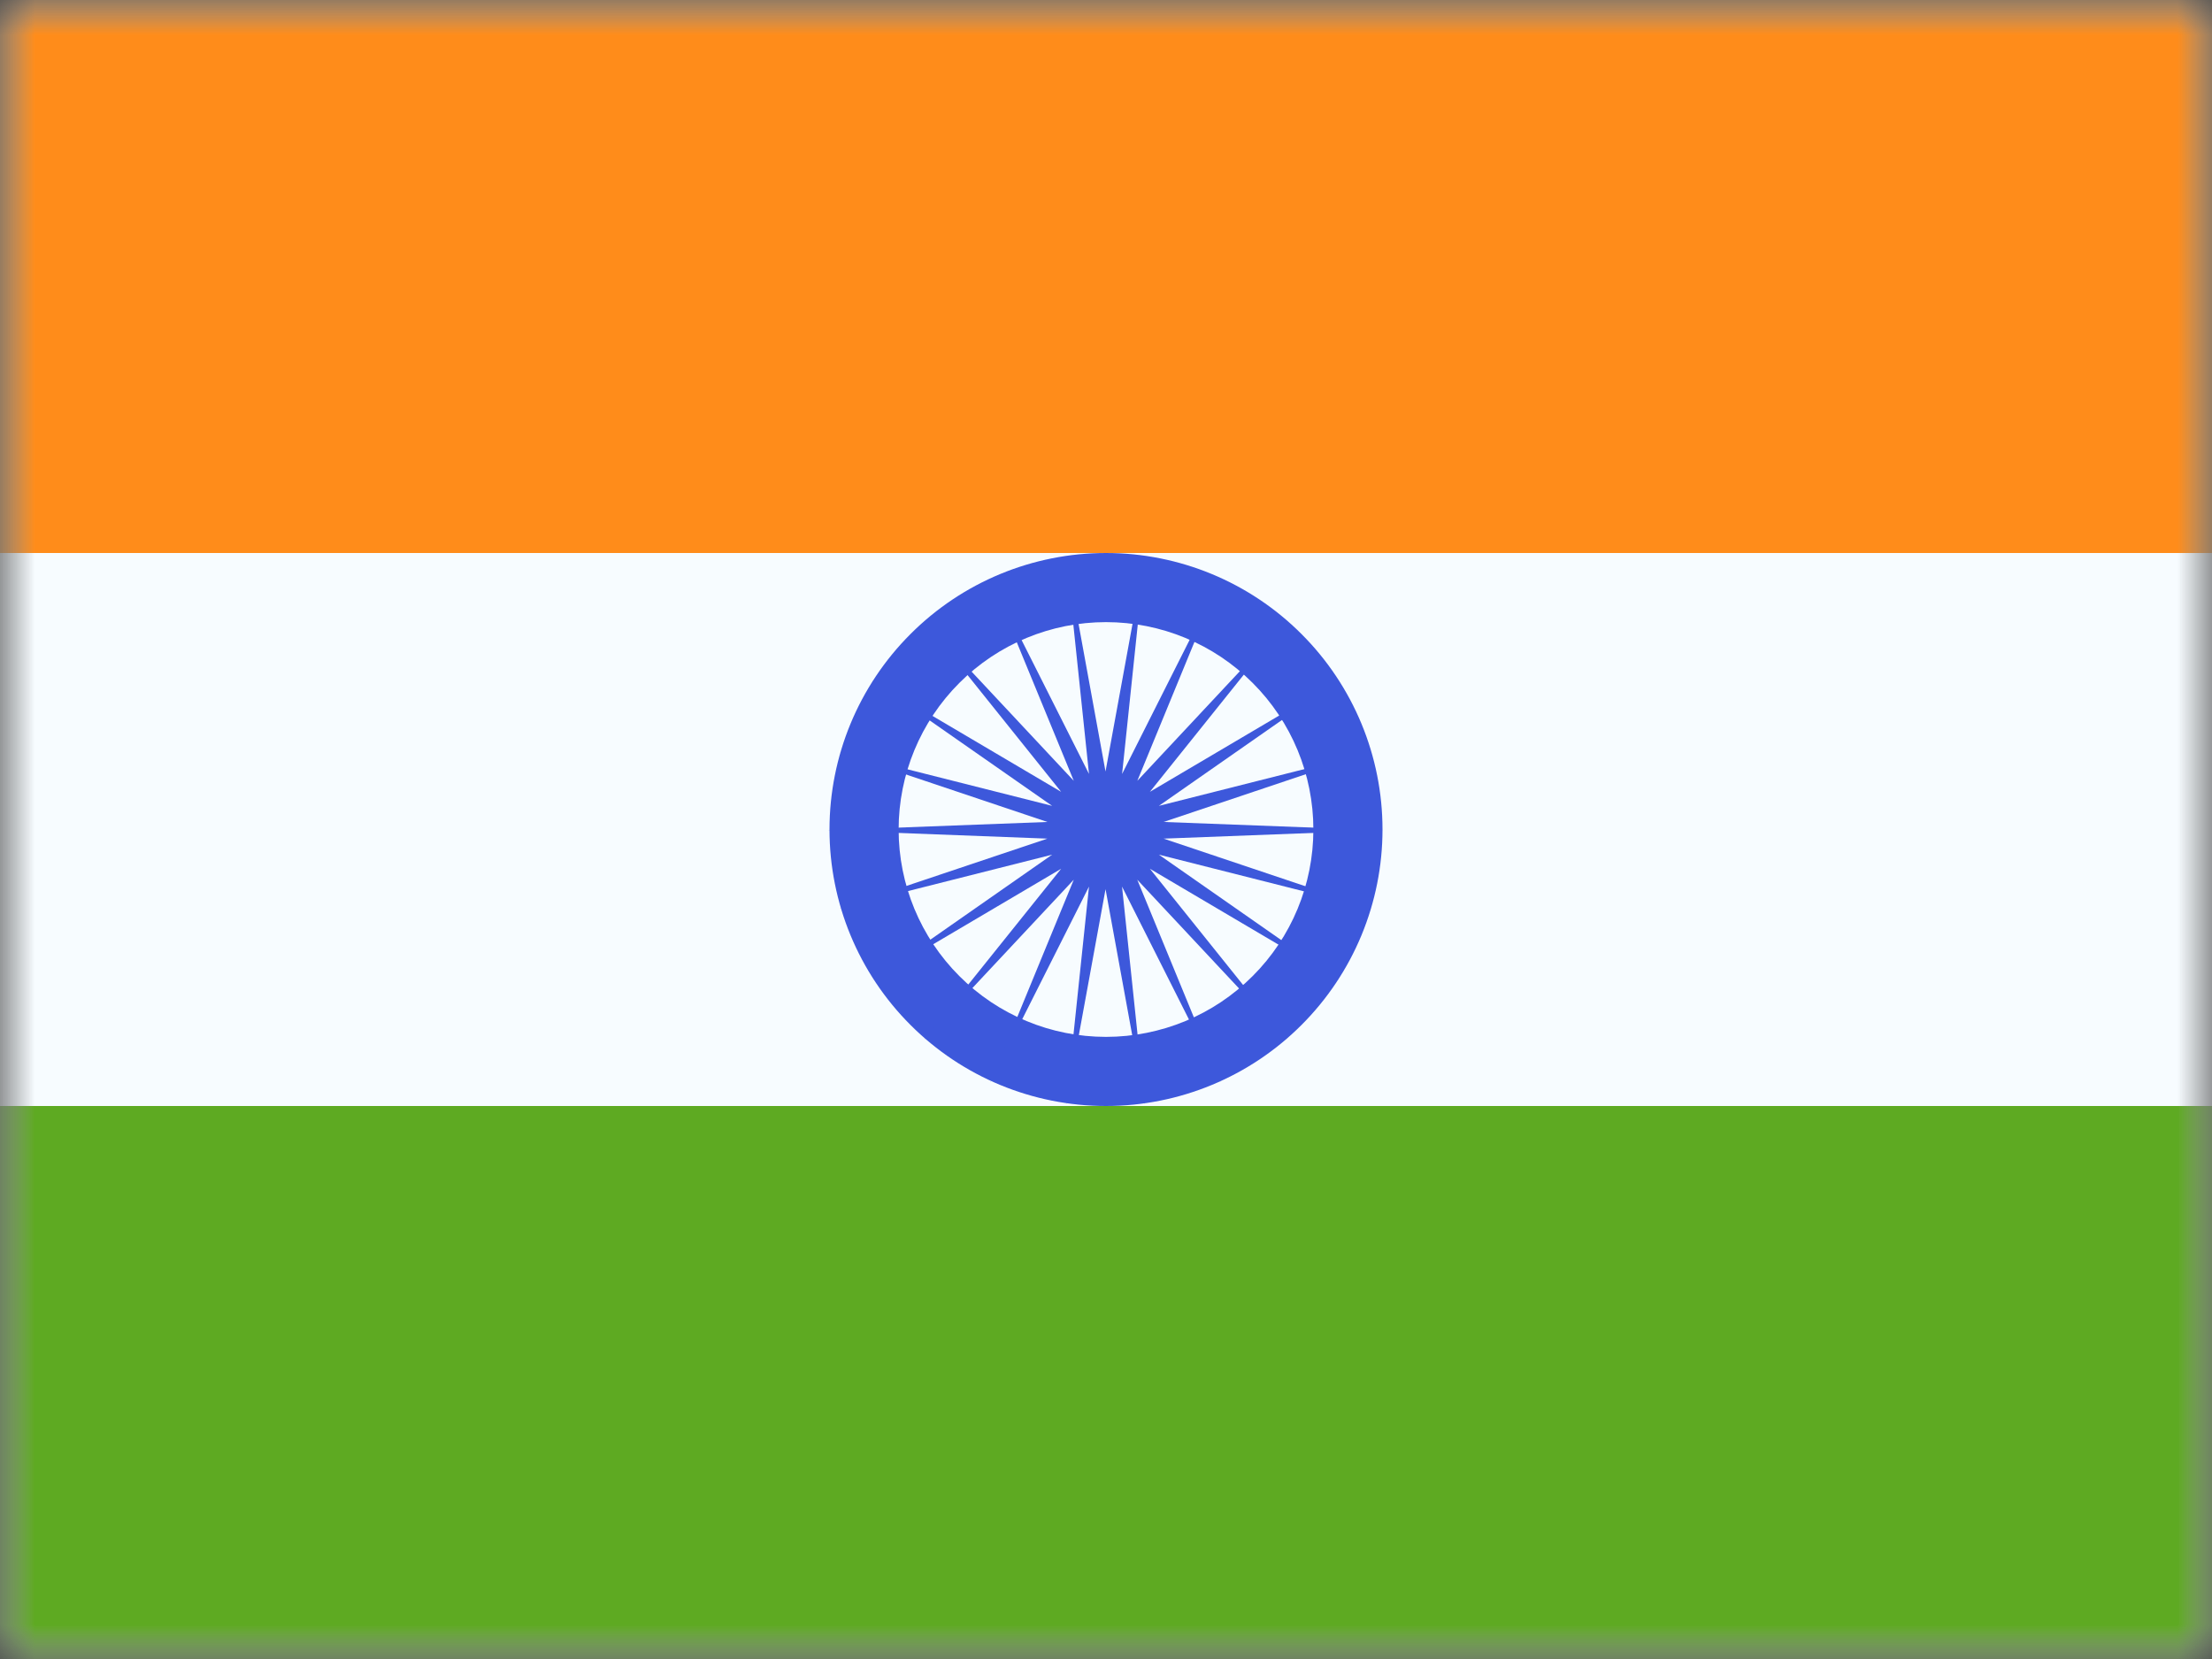 <svg width="32" height="24" viewBox="0 0 32 24" fill="none" xmlns="http://www.w3.org/2000/svg">
<rect x="0" y="0" width="32" height="24" fill="#333333" stroke="none"/>
<g clip-path="url(#clip0_476_4306)">
<mask id="mask0_476_4306" style="mask-type:luminance" maskUnits="userSpaceOnUse" x="0" y="0" width="32" height="24">
<path d="M0 0H32V24H0V0Z" fill="white"/>
</mask>
<g mask="url(#mask0_476_4306)">
<path fill-rule="evenodd" clip-rule="evenodd" d="M0 0V24H32V0H0Z" fill="#F7FCFF"/>
<mask id="mask1_476_4306" style="mask-type:luminance" maskUnits="userSpaceOnUse" x="0" y="0" width="32" height="24">
<path fill-rule="evenodd" clip-rule="evenodd" d="M0 0V24H32V0H0Z" fill="white"/>
</mask>
<g mask="url(#mask1_476_4306)">
<path fill-rule="evenodd" clip-rule="evenodd" d="M0 0V8H32V0H0Z" fill="#FF8C1A"/>
<path fill-rule="evenodd" clip-rule="evenodd" d="M0 16V24H32V16H0Z" fill="#5EAA22"/>
<path fill-rule="evenodd" clip-rule="evenodd" d="M12 12C12 13.061 12.421 14.078 13.172 14.828C13.922 15.579 14.939 16 16 16C17.061 16 18.078 15.579 18.828 14.828C19.579 14.078 20 13.061 20 12C20 10.939 19.579 9.922 18.828 9.172C18.078 8.421 17.061 8 16 8C14.939 8 13.922 8.421 13.172 9.172C12.421 9.922 12 10.939 12 12ZM19 12C19 12.796 18.684 13.559 18.121 14.121C17.559 14.684 16.796 15 16 15C15.204 15 14.441 14.684 13.879 14.121C13.316 13.559 13 12.796 13 12C13 11.204 13.316 10.441 13.879 9.879C14.441 9.316 15.204 9 16 9C16.796 9 17.559 9.316 18.121 9.879C18.684 10.441 19 11.204 19 12Z" fill="#3D58DB"/>
<path fill-rule="evenodd" clip-rule="evenodd" d="M15.994 12.86L15.423 15.981L15.754 12.826L14.327 15.66L15.534 12.726L13.367 15.042L15.351 12.568L12.619 14.18L15.221 12.364L12.145 13.141L15.152 12.132L11.982 12.011L15.152 11.891L12.145 10.881L15.221 11.658L12.619 9.843L15.351 11.455L13.367 8.98L15.534 11.296L14.327 8.362L15.754 11.196L15.423 8.041L15.993 11.161L16.564 8.041L16.233 11.196L17.66 8.362L16.453 11.296L18.619 8.98L16.635 11.455L19.367 9.843L16.765 11.658L19.841 10.881L16.833 11.891L20.003 12.011L16.833 12.132L19.841 13.142L16.765 12.364L19.367 14.18L16.635 12.568L18.619 15.042L16.452 12.726L17.659 15.66L16.232 12.826L16.563 15.981L15.993 12.861L15.994 12.86Z" fill="#3D58DB"/>
</g>
</g>
</g>
<defs>
<clipPath id="clip0_476_4306">
<rect width="32" height="24" fill="white"/>
</clipPath>
</defs>
</svg>
